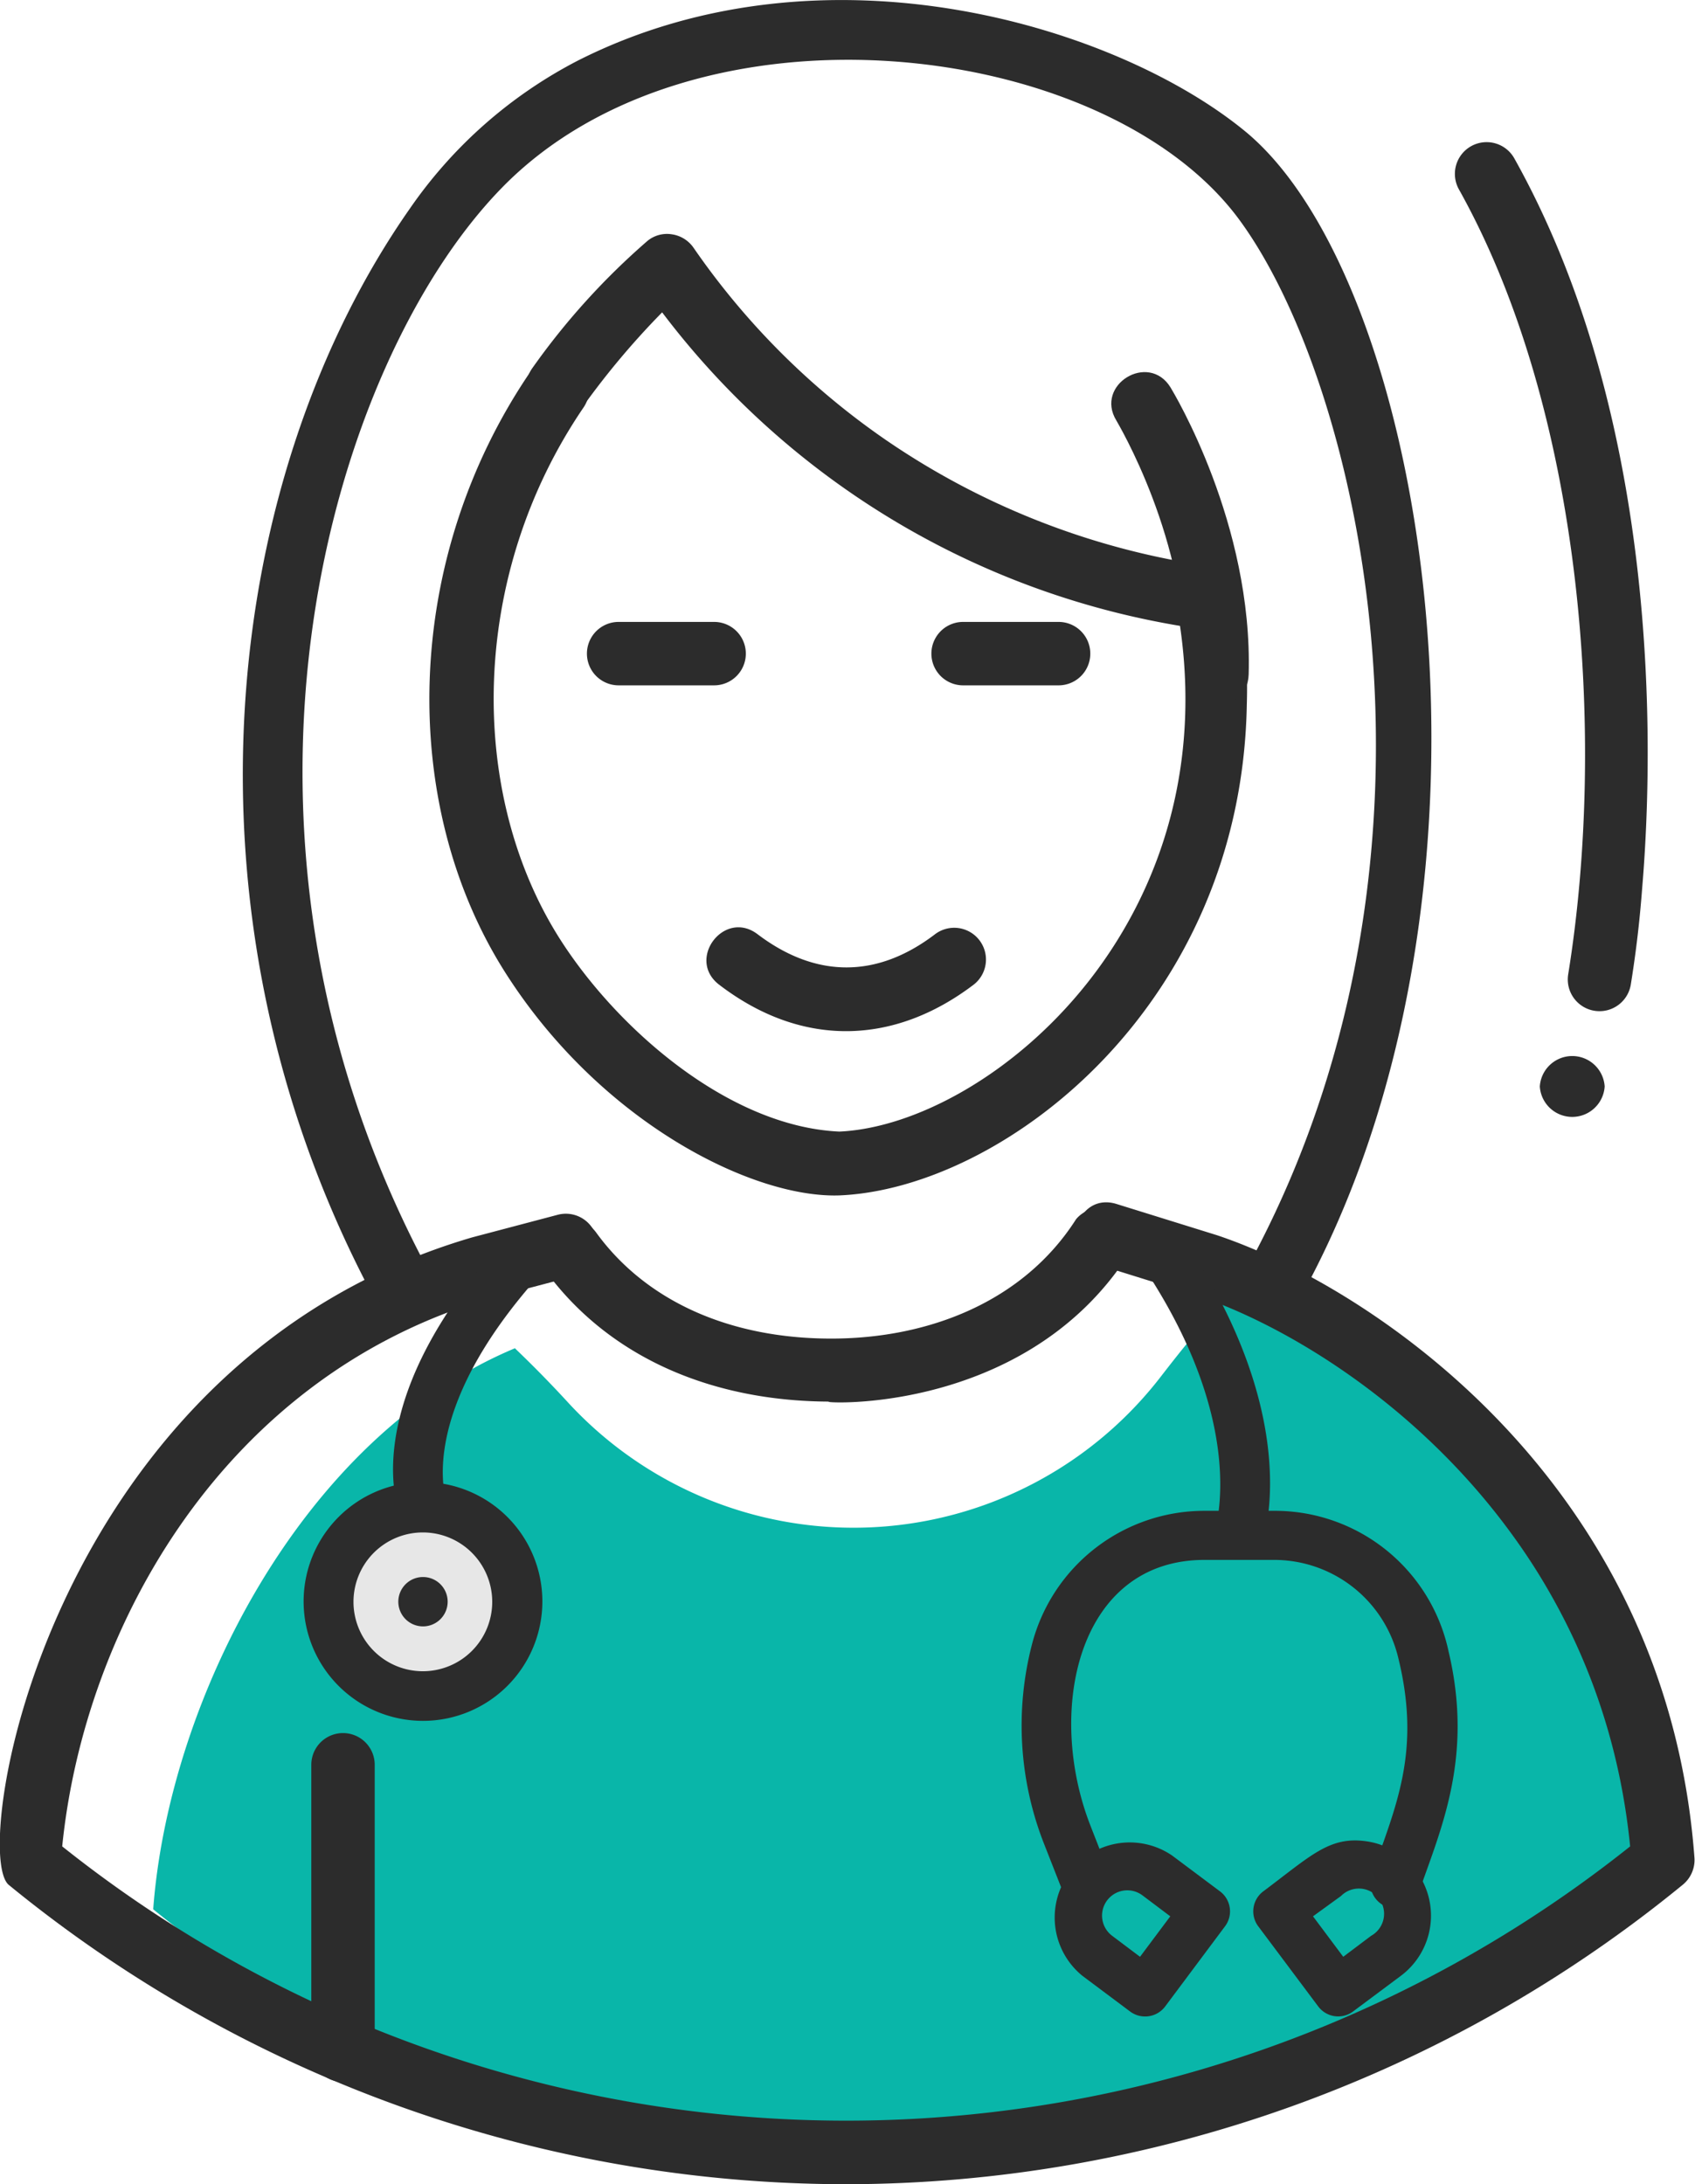 <svg xmlns="http://www.w3.org/2000/svg" viewBox="0 0 127.79 164.61"><defs><style>.cls-1{fill:#09b6a9;}.cls-2{fill:#2c2c2c;}.cls-3{fill:#e7e7e7;}</style></defs><title>Fichier 41</title><g id="Calque_2" data-name="Calque 2"><g id="Calque_1-2" data-name="Calque 1"><path class="cls-1" d="M93.45,97.35c-.79.07-3,2.6-5.89,6.34a29.26,29.26,0,0,1-44.74,2q-1.89-2.06-4-4.08c-16.07,6.71-26.1,26.6-27.27,42.28,15.15,12.43,35.17,16.47,56.3,16.47a87.5,87.5,0,0,0,55.64-19.88C122,119.39,104.36,102.49,93.45,97.35Z"/><path class="cls-2" d="M116.09,81.88a2.45,2.45,0,0,0,4.89,0A2.45,2.45,0,0,0,116.09,81.88Z"/><path class="cls-2" d="M23.47,154.53V133a2.39,2.39,0,0,1,4.78,0v21.51A2.39,2.39,0,0,1,23.47,154.53Z"/><path class="cls-2" d="M63.8,164.61A99.8,99.8,0,0,1,.67,142.06c-3-2.43,3-39.48,34.94-48.81l6.44-1.7a2.39,2.39,0,0,1,1.22,4.63l-6.38,1.68c-20,5.85-30.53,24.73-32.2,41.29a94.84,94.84,0,0,0,118.21,0c-2.48-25-22.31-38.07-32.62-41.5l-7.51-2.34c-3-.94-1.59-5.52,1.42-4.57l7.56,2.35c11.56,3.86,33.91,18.6,36,46.94a2.41,2.41,0,0,1-.87,2A99.77,99.77,0,0,1,63.8,164.61Z"/><path class="cls-2" d="M89.92,47.32a61.67,61.67,0,0,1-40-23.78,59.73,59.73,0,0,0-5.9,7,2.39,2.39,0,0,1-3.87-2.82,53.54,53.54,0,0,1,8.67-9.57,2.32,2.32,0,0,1,1.84-.49,2.4,2.4,0,0,1,1.62,1A56.58,56.58,0,0,0,66.82,33.18a57.61,57.61,0,0,0,22.84,9.25,2.4,2.4,0,0,1,2.93,3.23l-.12.28A2.4,2.4,0,0,1,89.92,47.32Z"/><path class="cls-2" d="M53.84,51.65h-7.2a2.39,2.39,0,0,1,0-4.78h7.2a2.39,2.39,0,0,1,0,4.78Z"/><path class="cls-2" d="M79.81,51.65h-7.2a2.39,2.39,0,0,1,0-4.78h7.2a2.39,2.39,0,1,1,0,4.78Z"/><path class="cls-2" d="M54.23,74.22c-2.52-1.91.37-5.73,2.89-3.81,4.4,3.33,9,3.33,13.37,0a2.39,2.39,0,1,1,2.9,3.81C67.41,78.75,60.49,79,54.23,74.22Z"/><path class="cls-2" d="M118.23,73.43c2.91-18,1.09-42.48-8.24-59.16a2.39,2.39,0,0,1,4.18-2.33c11.07,19.79,10.46,44.68,9.68,54.47-.1,1.19-.27,3.88-.9,7.79A2.39,2.39,0,0,1,118.23,73.43Z"/><path class="cls-2" d="M38.11,73.32C30.06,60.68,30.29,42.23,40,28a2.4,2.4,0,0,1,4,2.7c-8.68,12.73-8.75,29.12-1.79,40.06,4.29,6.74,12.71,14.14,21.07,14.52,11.35-.51,30.05-16,25.35-40.07a2.39,2.39,0,0,1,4.7-.92A41.37,41.37,0,0,1,94,53.09c-.4,22.78-18.42,36.49-30.72,37C56.73,90.31,45.28,84.58,38.11,73.32Z"/><path class="cls-2" d="M89.35,50.7c.29-9.93-5.13-18.89-5.18-19-1.66-2.7,2.43-5.19,4.08-2.5.25.42,6.21,10.28,5.89,21.62C94.05,54,89.27,53.86,89.35,50.7Z"/><path class="cls-2" d="M62.66,105.63c-9.28,0-16.95-3.54-21.59-9.94a2.39,2.39,0,1,1,3.87-2.81c3.72,5.13,10,8,17.73,8,7.36,0,14.5-2.79,18.46-9a2.4,2.4,0,0,1,4,2.58C77,107.2,60.47,105.63,62.66,105.63Z"/><circle class="cls-3" cx="31.89" cy="120.71" r="6.12"/><path class="cls-2" d="M31.89,122.57a1.86,1.86,0,0,1,0-3.72A1.86,1.86,0,0,1,31.89,122.57Z"/><path class="cls-2" d="M31.89,129.69a9,9,0,1,1,9-9A9,9,0,0,1,31.89,129.69Zm0-14.2a5.23,5.23,0,1,0,5.22,5.22A5.23,5.23,0,0,0,31.89,115.49Z"/><path class="cls-2" d="M103.43,141.28c1.8-5.17,3.72-9.25,2-16.29a9.62,9.62,0,0,0-9.4-7.43H90.81c-9.55,0-12,11.35-8.59,20.05l1.41,3.61a1.87,1.87,0,0,1-3.49,1.37L78.73,139a24.37,24.37,0,0,1-.91-15.14,13.43,13.43,0,0,1,13-10h5.27a13.39,13.39,0,0,1,13.12,10.59c1.88,7.93-.54,13.29-2.23,18.13A1.88,1.88,0,0,1,103.43,141.28Z"/><path class="cls-2" d="M85.21,151.6l-3.61-2.7a5.66,5.66,0,0,1,6.77-9.06l3.61,2.7a1.88,1.88,0,0,1,.38,2.63l-4.52,6.05A1.89,1.89,0,0,1,85.21,151.6Zm-1.36-5.71,2.1,1.58,2.28-3.05-2.1-1.58A1.9,1.9,0,0,0,83.85,145.89Z"/><path class="cls-2" d="M99.39,151.22l-4.53-6.05a1.88,1.88,0,0,1,.38-2.63c3.62-2.71,5-4.18,7.8-3.77a5.66,5.66,0,0,1,2.58,10.13L102,151.6A1.88,1.88,0,0,1,99.39,151.22Zm-.4-6.8,2.28,3.05,2.1-1.58a1.9,1.9,0,1,0-2.27-3Z"/><path class="cls-2" d="M30,113.79c-.06-.6-2.91-8.48,8.28-20.64a1.88,1.88,0,0,1,2.77,2.54c-10.08,11-7.33,17.62-7.31,17.75a1.88,1.88,0,0,1-3.74.35Z"/><path class="cls-2" d="M91.59,115.42c0-.2,2.67-8.11-5.66-20.34A1.88,1.88,0,0,1,89,93c9.19,13.49,6.36,22.36,6.28,23A1.88,1.88,0,0,1,91.59,115.42Z"/><path class="cls-2" d="M37.82,14.17C25,27.32,14.64,62,31.9,95a2.42,2.42,0,0,1-.54,3,2.3,2.3,0,0,1-3.46-.74c-15.15-28.84-11-61.55,3-81.54A34.79,34.79,0,0,1,43.6,4.55C62.23-4.85,84.38,2,94,10c13.66,11.48,20.71,55.93,4.79,86.4a2.3,2.3,0,0,1-4.08-2.13c15.94-30.53,7.72-65.72-1.41-77.89C83.08,2.82,52.3-.7,37.82,14.17Z"/></g></g></svg>